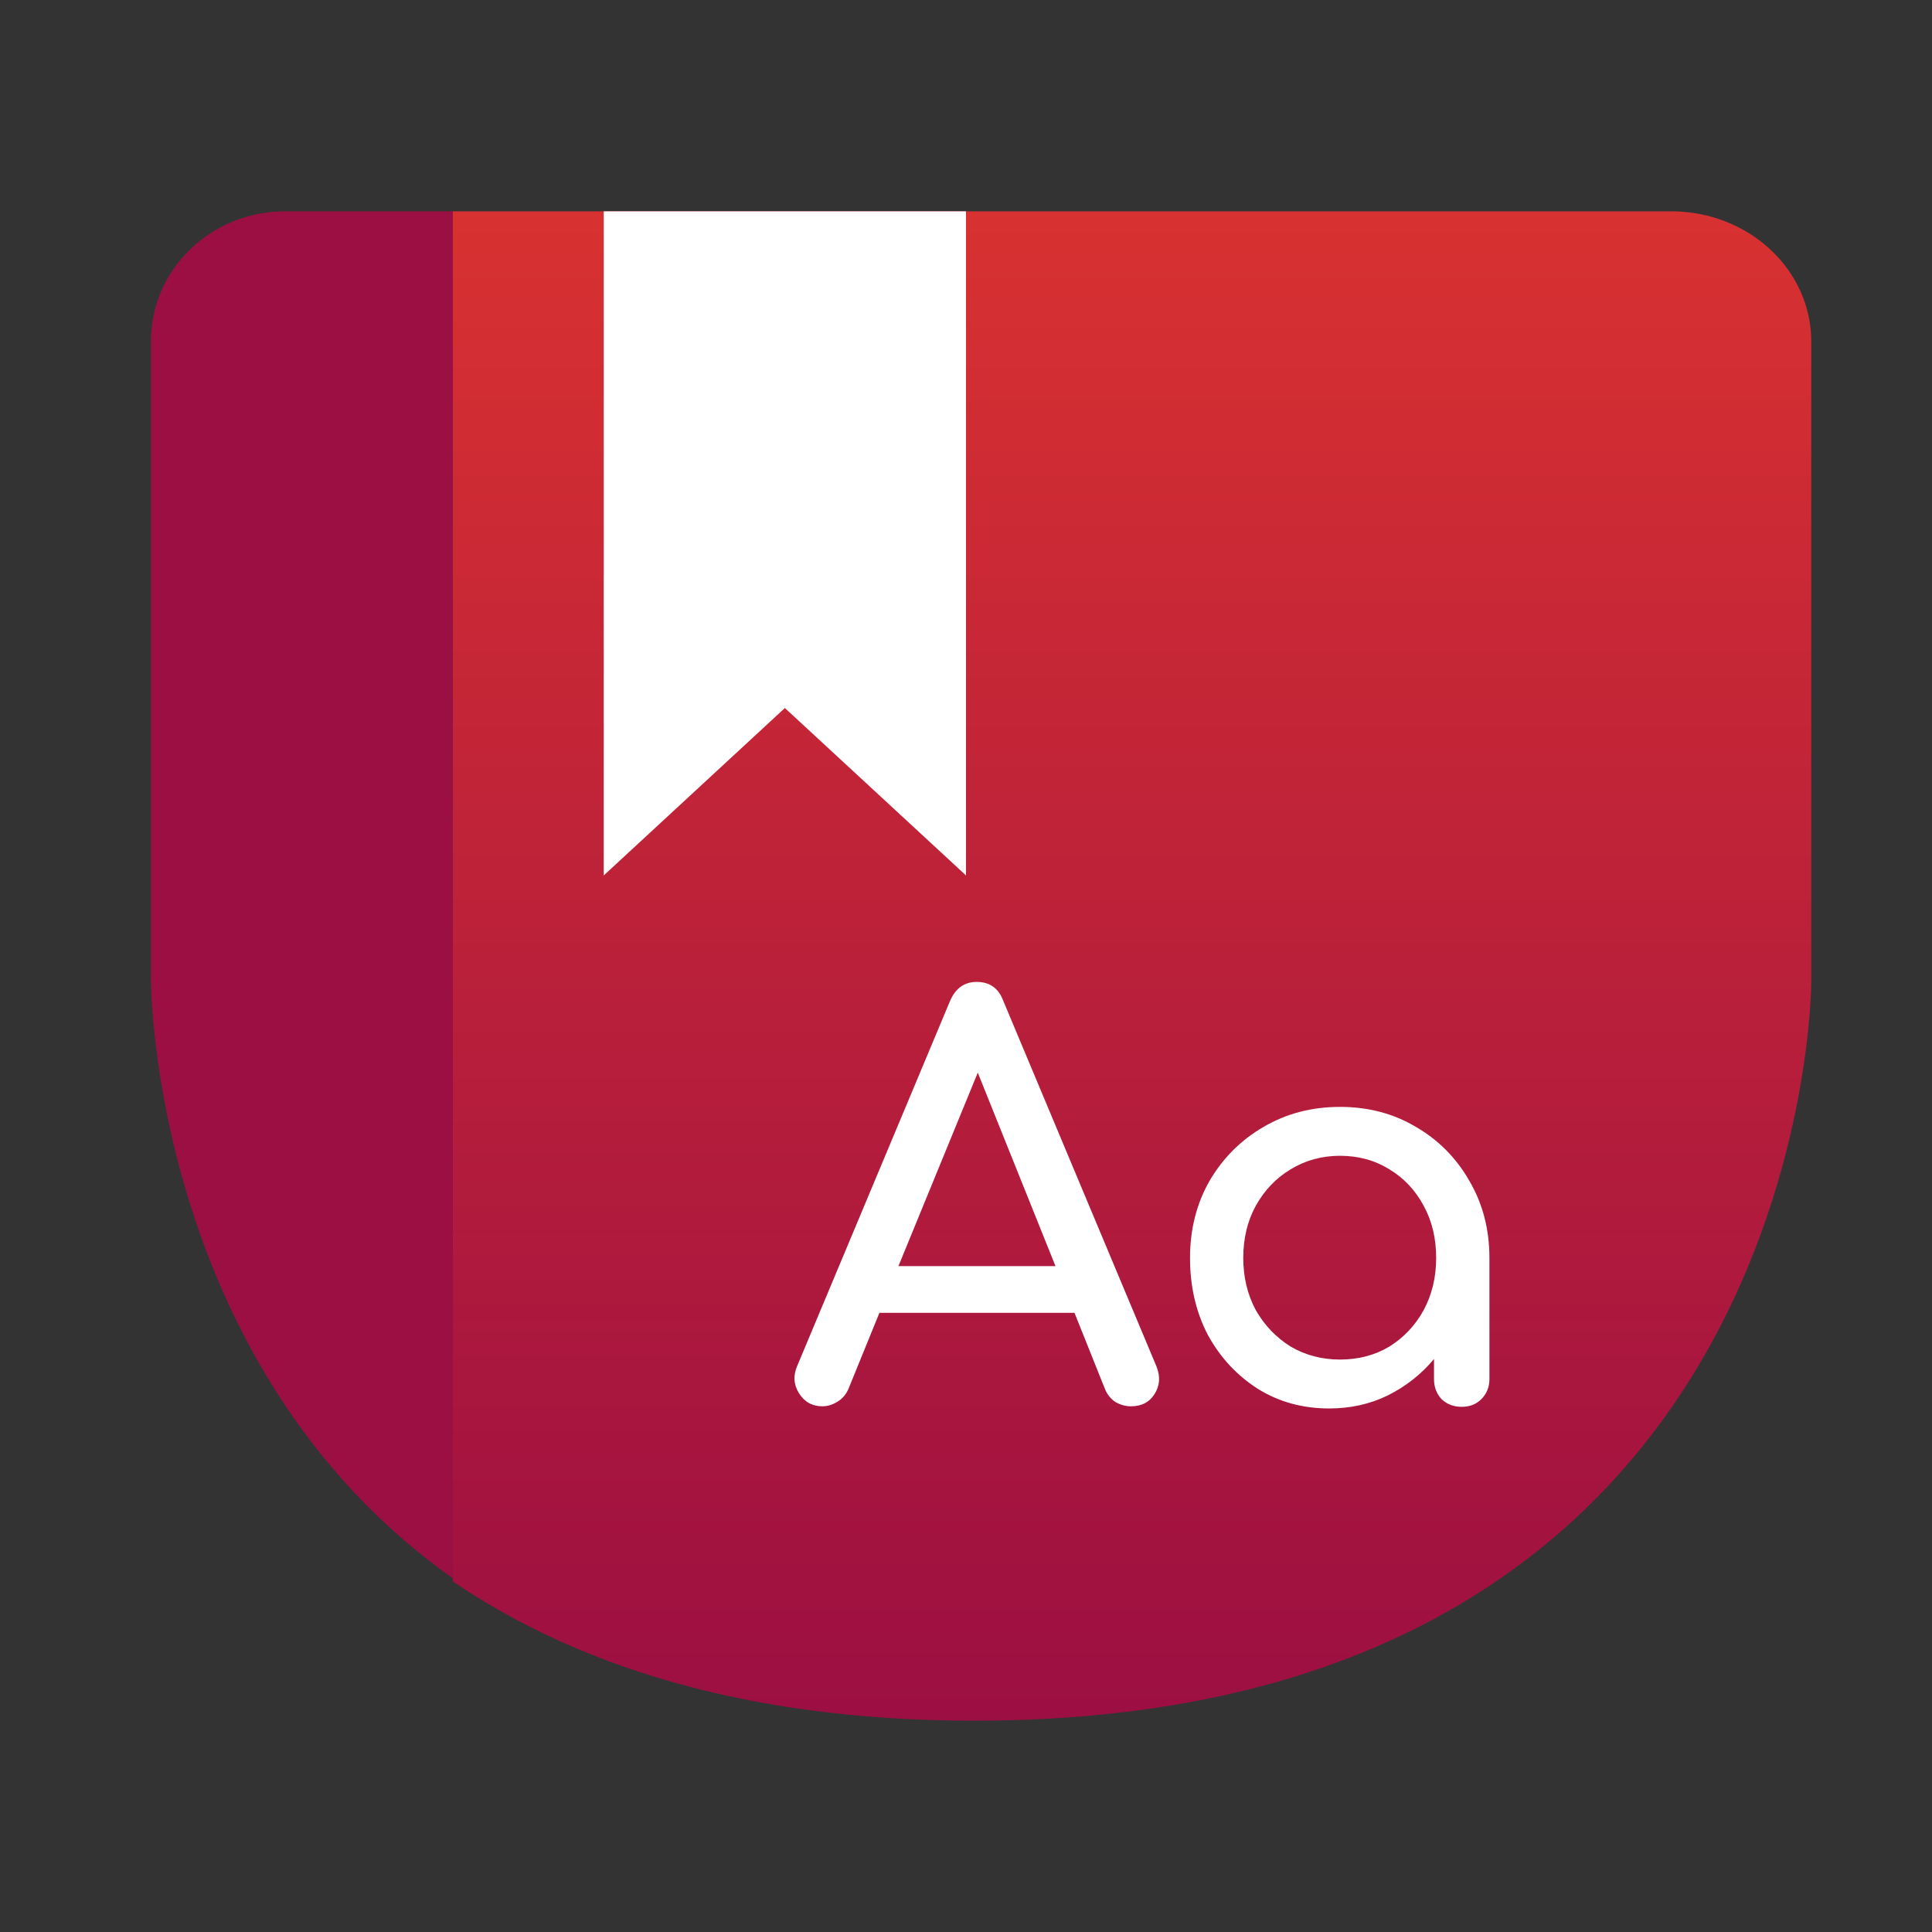 <svg width="64" height="64" viewBox="0 0 64 64" fill="none" xmlns="http://www.w3.org/2000/svg">
<rect x="0" y="0" width="64" height="64" fill="#333333" stroke="none"/>
<path d="M15 52.385C19.017 55.112 24.579 57 32.281 57C60 57 60 32.545 60 32.545V11.31C60 8.93 57.923 7 55.361 7H15V52.385Z" fill="url(#paint0_linear)"/>
<path d="M27.242 46.585C26.906 46.585 26.648 46.441 26.468 46.153C26.288 45.865 26.27 45.559 26.414 45.235L31.472 33.157C31.652 32.737 31.946 32.527 32.354 32.527C32.786 32.527 33.08 32.737 33.236 33.157L38.312 45.271C38.444 45.607 38.42 45.913 38.24 46.189C38.072 46.453 37.814 46.585 37.466 46.585C37.286 46.585 37.112 46.537 36.944 46.441C36.788 46.333 36.674 46.189 36.602 46.009L35.594 43.489H29.132L28.106 46.009C28.022 46.201 27.896 46.345 27.728 46.441C27.572 46.537 27.41 46.585 27.242 46.585ZM29.762 41.941H34.964L32.39 35.533L29.762 41.941ZM44.029 46.657C43.153 46.657 42.367 46.441 41.671 46.009C40.975 45.565 40.423 44.971 40.015 44.227C39.619 43.471 39.421 42.619 39.421 41.671C39.421 40.723 39.637 39.871 40.069 39.115C40.513 38.359 41.107 37.765 41.851 37.333C42.607 36.889 43.453 36.667 44.389 36.667C45.325 36.667 46.165 36.889 46.909 37.333C47.653 37.765 48.241 38.359 48.673 39.115C49.117 39.871 49.339 40.723 49.339 41.671V45.685C49.339 45.949 49.249 46.171 49.069 46.351C48.901 46.519 48.685 46.603 48.421 46.603C48.157 46.603 47.935 46.519 47.755 46.351C47.587 46.171 47.503 45.949 47.503 45.685V45.019C47.083 45.523 46.573 45.925 45.973 46.225C45.385 46.513 44.737 46.657 44.029 46.657ZM44.389 45.037C45.001 45.037 45.547 44.893 46.027 44.605C46.507 44.305 46.885 43.903 47.161 43.399C47.437 42.883 47.575 42.307 47.575 41.671C47.575 41.023 47.437 40.447 47.161 39.943C46.885 39.427 46.507 39.025 46.027 38.737C45.547 38.437 45.001 38.287 44.389 38.287C43.789 38.287 43.243 38.437 42.751 38.737C42.271 39.025 41.887 39.427 41.599 39.943C41.323 40.447 41.185 41.023 41.185 41.671C41.185 42.307 41.323 42.883 41.599 43.399C41.887 43.903 42.271 44.305 42.751 44.605C43.243 44.893 43.789 45.037 44.389 45.037Z" fill="white"/>
<path d="M15 7H9.444C6.99 7 5 8.925 5 11.3V32.488C5 32.488 5 45.212 15 52.283V7Z" fill="#9C0F42"/>
<path d="M20 7H32V29L26 23.454L20 29V7Z" fill="white"/>
<defs>
<linearGradient id="paint0_linear" x1="32.281" y1="7" x2="32.281" y2="57" gradientUnits="userSpaceOnUse">
<stop stop-color="#D83131"/>
<stop offset="1" stop-color="#9C0F42"/>
</linearGradient>
</defs>
</svg>
